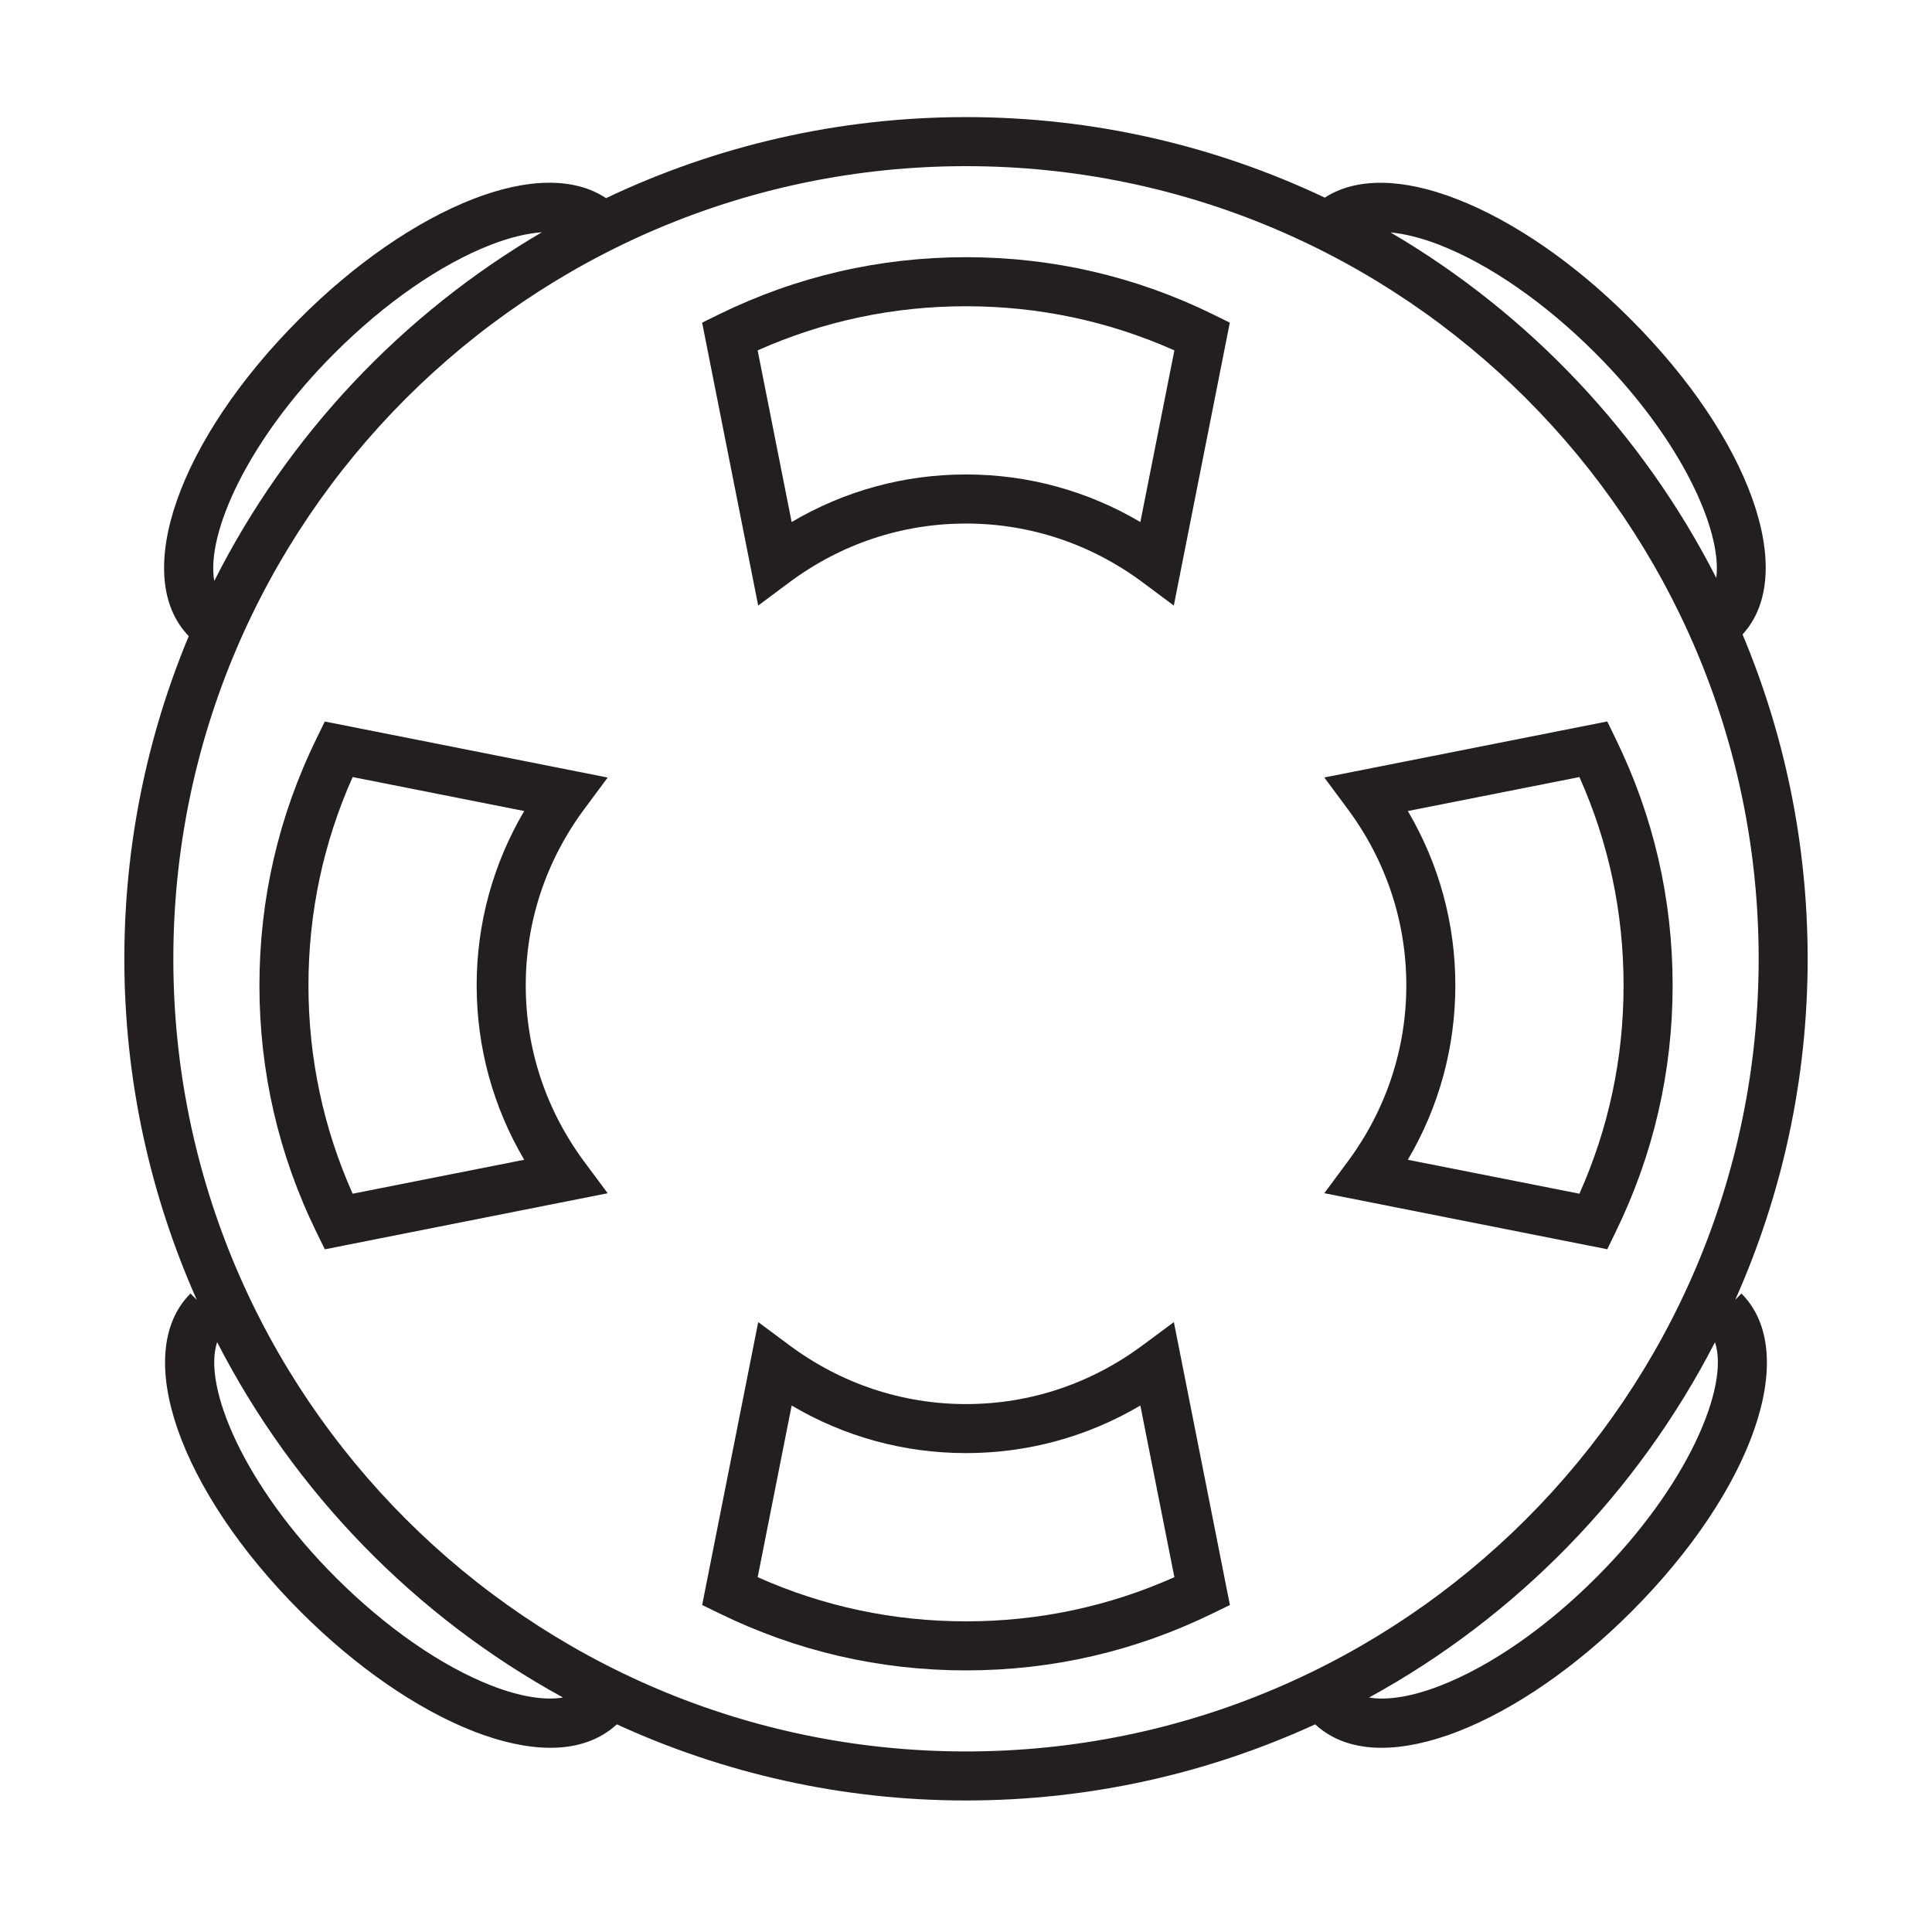 <?xml version="1.0" encoding="utf-8"?>
<!-- Generator: Adobe Illustrator 15.0.0, SVG Export Plug-In . SVG Version: 6.00 Build 0)  -->
<!DOCTYPE svg PUBLIC "-//W3C//DTD SVG 1.1//EN" "http://www.w3.org/Graphics/SVG/1.1/DTD/svg11.dtd">
<svg version="1.1" id="Layer_1" xmlns="http://www.w3.org/2000/svg" xmlns:xlink="http://www.w3.org/1999/xlink" x="0px" y="0px"
	 width="64px" height="64px" viewBox="0 0 64 64" enable-background="new 0 0 64 64" xml:space="preserve">
<g>
	<path fill="#231F20" d="M37.854,44.562c-1.716,1.275-3.738,1.95-5.854,1.95c-2.113,0-4.137-0.675-5.852-1.95l-1.031-0.766
		l-1.857,9.372l0.561,0.273c2.563,1.255,5.314,1.893,8.179,1.893s5.617-0.638,8.181-1.893l0.561-0.273l-1.856-9.372L37.854,44.562z
		 M32,53.709c-2.407,0-4.726-0.492-6.901-1.463l1.126-5.686c1.753,1.035,3.728,1.576,5.775,1.576s4.021-0.541,5.775-1.576
		l1.128,5.686C36.726,53.217,34.407,53.709,32,53.709z"/>
	<path fill="#231F20" d="M43.869,39.526l9.374,1.857l0.273-0.563c1.255-2.565,1.892-5.318,1.892-8.18
		c0-2.864-0.637-5.617-1.893-8.18l-0.272-0.561l-9.374,1.856l0.766,1.032c1.276,1.714,1.951,3.739,1.951,5.852
		c0,2.114-0.675,4.139-1.949,5.852L43.869,39.526z M46.636,26.866l5.684-1.125c0.973,2.177,1.463,4.496,1.463,6.901
		c0,2.404-0.49,4.723-1.463,6.901l-5.684-1.124c1.035-1.754,1.574-3.729,1.574-5.777C48.21,30.594,47.671,28.622,46.636,26.866z"/>
	<path fill="#231F20" d="M20.13,25.757l-9.37-1.856l-0.275,0.561c-1.253,2.564-1.891,5.316-1.891,8.179
		c0,2.865,0.637,5.619,1.891,8.182l0.275,0.562l9.37-1.857l-0.767-1.033c-1.274-1.713-1.947-3.737-1.947-5.853
		c0-2.114,0.672-4.137,1.947-5.851L20.13,25.757z M17.365,38.419l-5.683,1.124c-0.971-2.177-1.464-4.496-1.464-6.902
		c0-2.404,0.493-4.723,1.464-6.9l5.683,1.125c-1.033,1.754-1.575,3.728-1.575,5.775C15.79,34.689,16.332,36.665,17.365,38.419z"/>
	<path fill="#231F20" d="M32.001,8.52c-2.867,0-5.618,0.637-8.181,1.892l-0.561,0.276l1.857,9.372l1.032-0.769
		c1.713-1.275,3.736-1.948,5.852-1.948c2.114,0,4.137,0.673,5.852,1.948l1.032,0.769l1.855-9.372l-0.561-0.276
		C37.617,9.156,34.865,8.52,32.001,8.52z M37.776,17.293c-1.755-1.035-3.728-1.576-5.775-1.576c-2.049,0-4.023,0.541-5.777,1.576
		l-1.126-5.686c2.176-0.97,4.495-1.462,6.903-1.462c2.406,0,4.724,0.492,6.902,1.462L37.776,17.293z"/>
	<path fill="#231F20" d="M57.482,43.057c1.54-3.455,2.399-7.275,2.399-11.295c0-3.807-0.768-7.437-2.157-10.746
		c1.846-2.006,0.27-6.469-3.727-10.463c-1.819-1.822-3.857-3.228-5.736-3.958c-1.816-0.707-3.346-0.717-4.375-0.048
		C40.278,4.838,36.25,3.879,32,3.879c-4.264,0-8.308,0.966-11.924,2.685c-1.032-0.688-2.571-0.684-4.407,0.03
		c-1.877,0.73-3.917,2.136-5.736,3.958c-4.032,4.03-5.605,8.54-3.68,10.52c-1.373,3.293-2.134,6.903-2.134,10.689
		c0,4.018,0.862,7.84,2.399,11.295L6.31,42.849c-1.964,1.966-0.392,6.501,3.657,10.55c1.821,1.821,3.859,3.228,5.736,3.959
		c0.93,0.36,1.782,0.54,2.535,0.54c0.897,0,1.641-0.265,2.195-0.777c3.527,1.617,7.441,2.522,11.566,2.522
		c4.126,0,8.041-0.905,11.568-2.522c0.552,0.513,1.298,0.777,2.196,0.777c0.747,0,1.604-0.18,2.532-0.54
		c1.877-0.731,3.916-2.138,5.737-3.959c4.05-4.049,5.621-8.584,3.655-10.55L57.482,43.057z M47.674,8.108
		c1.673,0.651,3.511,1.927,5.177,3.592c2.809,2.808,4.205,5.853,4.003,7.444c-2.432-4.768-6.189-8.746-10.791-11.445
		C46.536,7.745,47.079,7.877,47.674,8.108z M11.081,11.701c1.667-1.666,3.505-2.941,5.177-3.592
		c0.628-0.245,1.201-0.378,1.693-0.416c-4.639,2.718-8.421,6.735-10.853,11.551C6.82,17.683,8.21,14.57,11.081,11.701z
		 M16.292,55.842c-1.673-0.65-3.51-1.927-5.177-3.593c-3.027-3.026-4.413-6.329-3.922-7.788c2.556,4.975,6.559,9.089,11.457,11.771
		C18.054,56.335,17.235,56.208,16.292,55.842z M32,58.019c-14.478,0-26.258-11.778-26.258-26.257
		C5.742,17.283,17.522,5.504,32,5.504c14.479,0,26.258,11.779,26.258,26.257C58.258,46.24,46.479,58.019,32,58.019z M52.885,52.249
		c-1.665,1.666-3.504,2.942-5.177,3.593c-0.943,0.366-1.762,0.493-2.356,0.391c4.897-2.683,8.9-6.797,11.459-11.771
		C57.299,45.92,55.913,49.223,52.885,52.249z"/>
</g>
</svg>
